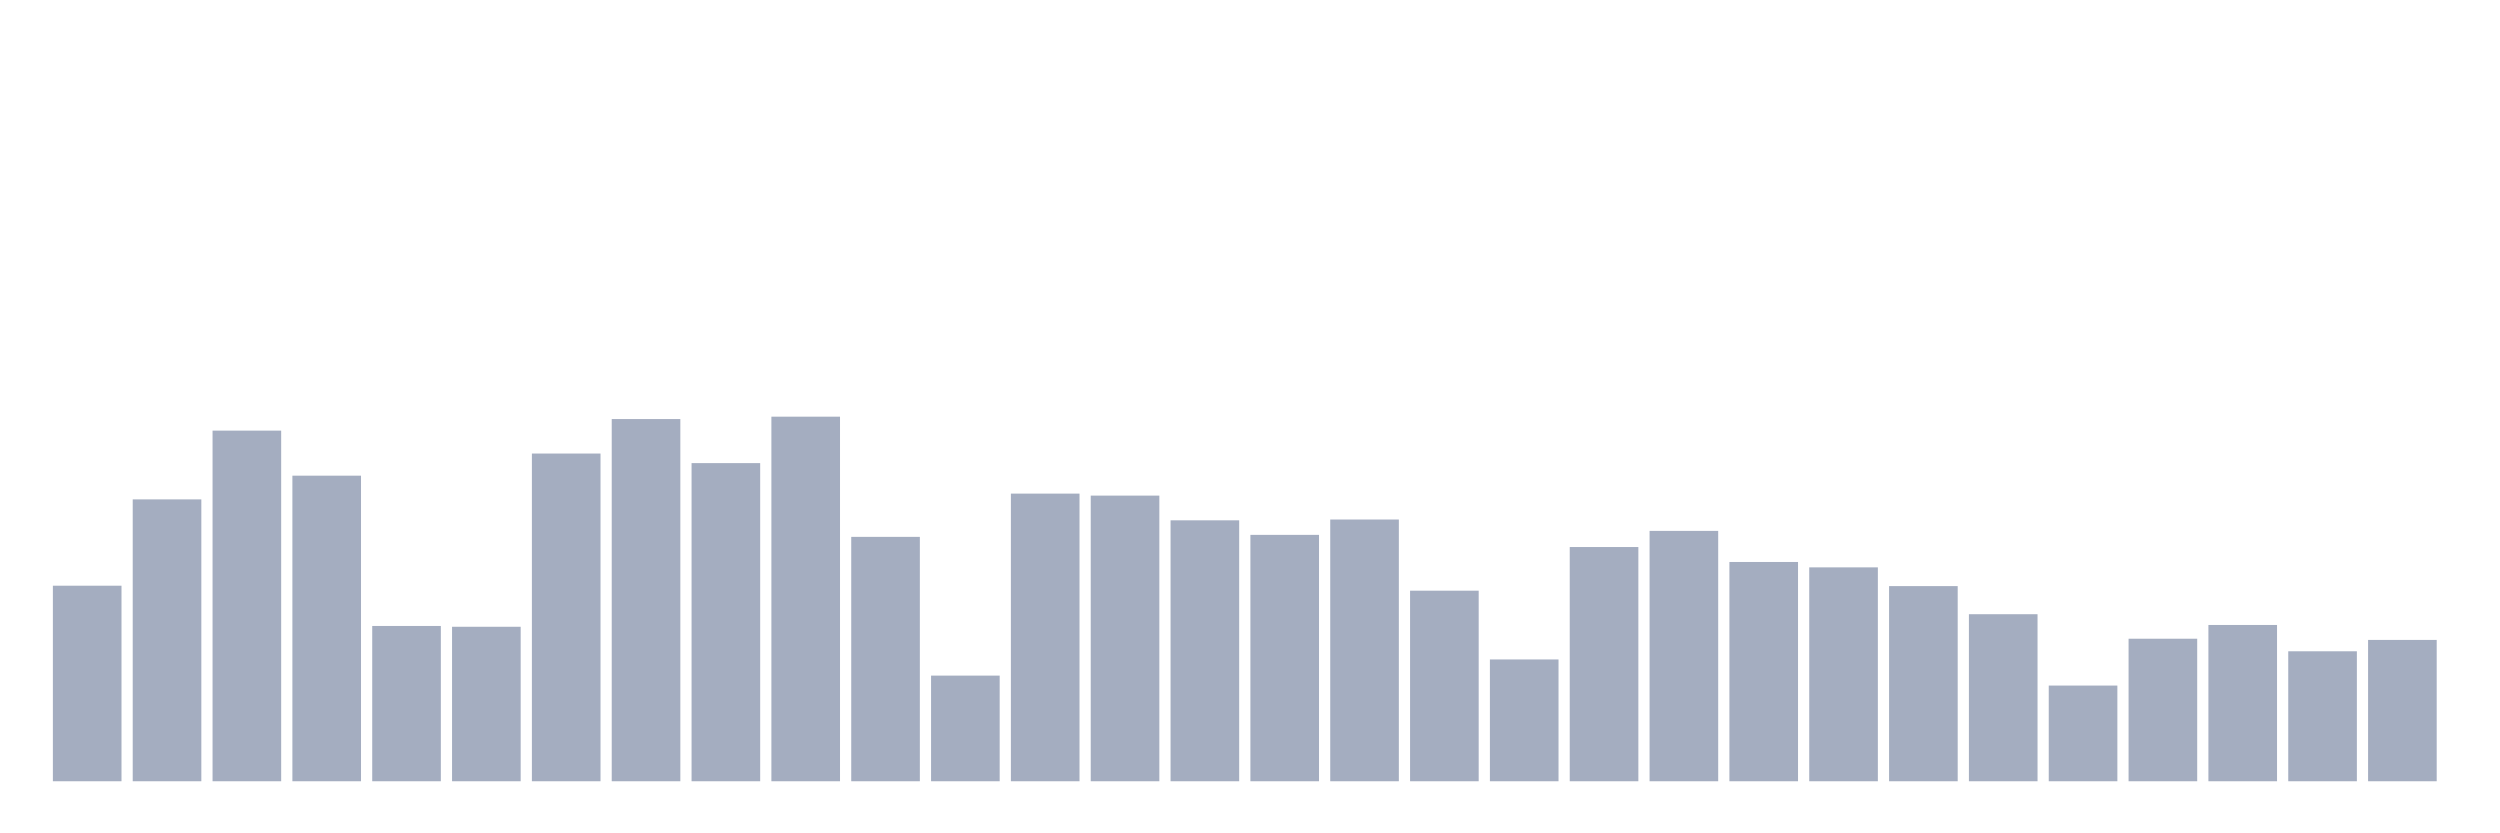 <svg xmlns="http://www.w3.org/2000/svg" viewBox="0 0 480 160"><g transform="translate(10,10)"><rect class="bar" x="0.153" width="13.175" y="102.455" height="37.545" fill="rgb(164,173,192)"></rect><rect class="bar" x="15.482" width="13.175" y="85.883" height="54.117" fill="rgb(164,173,192)"></rect><rect class="bar" x="30.81" width="13.175" y="72.679" height="67.321" fill="rgb(164,173,192)"></rect><rect class="bar" x="46.138" width="13.175" y="81.329" height="58.671" fill="rgb(164,173,192)"></rect><rect class="bar" x="61.466" width="13.175" y="110.186" height="29.814" fill="rgb(164,173,192)"></rect><rect class="bar" x="76.794" width="13.175" y="110.339" height="29.661" fill="rgb(164,173,192)"></rect><rect class="bar" x="92.123" width="13.175" y="77.08" height="62.92" fill="rgb(164,173,192)"></rect><rect class="bar" x="107.451" width="13.175" y="70.459" height="69.541" fill="rgb(164,173,192)"></rect><rect class="bar" x="122.779" width="13.175" y="78.917" height="61.083" fill="rgb(164,173,192)"></rect><rect class="bar" x="138.107" width="13.175" y="70" height="70" fill="rgb(164,173,192)"></rect><rect class="bar" x="153.436" width="13.175" y="93.078" height="46.922" fill="rgb(164,173,192)"></rect><rect class="bar" x="168.764" width="13.175" y="119.716" height="20.284" fill="rgb(164,173,192)"></rect><rect class="bar" x="184.092" width="13.175" y="84.773" height="55.227" fill="rgb(164,173,192)"></rect><rect class="bar" x="199.42" width="13.175" y="85.156" height="54.844" fill="rgb(164,173,192)"></rect><rect class="bar" x="214.748" width="13.175" y="89.902" height="50.098" fill="rgb(164,173,192)"></rect><rect class="bar" x="230.077" width="13.175" y="92.695" height="47.305" fill="rgb(164,173,192)"></rect><rect class="bar" x="245.405" width="13.175" y="89.748" height="50.252" fill="rgb(164,173,192)"></rect><rect class="bar" x="260.733" width="13.175" y="103.412" height="36.588" fill="rgb(164,173,192)"></rect><rect class="bar" x="276.061" width="13.175" y="116.616" height="23.384" fill="rgb(164,173,192)"></rect><rect class="bar" x="291.39" width="13.175" y="95.03" height="44.97" fill="rgb(164,173,192)"></rect><rect class="bar" x="306.718" width="13.175" y="91.93" height="48.07" fill="rgb(164,173,192)"></rect><rect class="bar" x="322.046" width="13.175" y="97.9" height="42.1" fill="rgb(164,173,192)"></rect><rect class="bar" x="337.374" width="13.175" y="98.934" height="41.066" fill="rgb(164,173,192)"></rect><rect class="bar" x="352.702" width="13.175" y="102.531" height="37.469" fill="rgb(164,173,192)"></rect><rect class="bar" x="368.031" width="13.175" y="107.928" height="32.072" fill="rgb(164,173,192)"></rect><rect class="bar" x="383.359" width="13.175" y="121.629" height="18.371" fill="rgb(164,173,192)"></rect><rect class="bar" x="398.687" width="13.175" y="112.635" height="27.365" fill="rgb(164,173,192)"></rect><rect class="bar" x="414.015" width="13.175" y="109.995" height="30.005" fill="rgb(164,173,192)"></rect><rect class="bar" x="429.344" width="13.175" y="115.046" height="24.954" fill="rgb(164,173,192)"></rect><rect class="bar" x="444.672" width="13.175" y="112.865" height="27.135" fill="rgb(164,173,192)"></rect></g></svg>